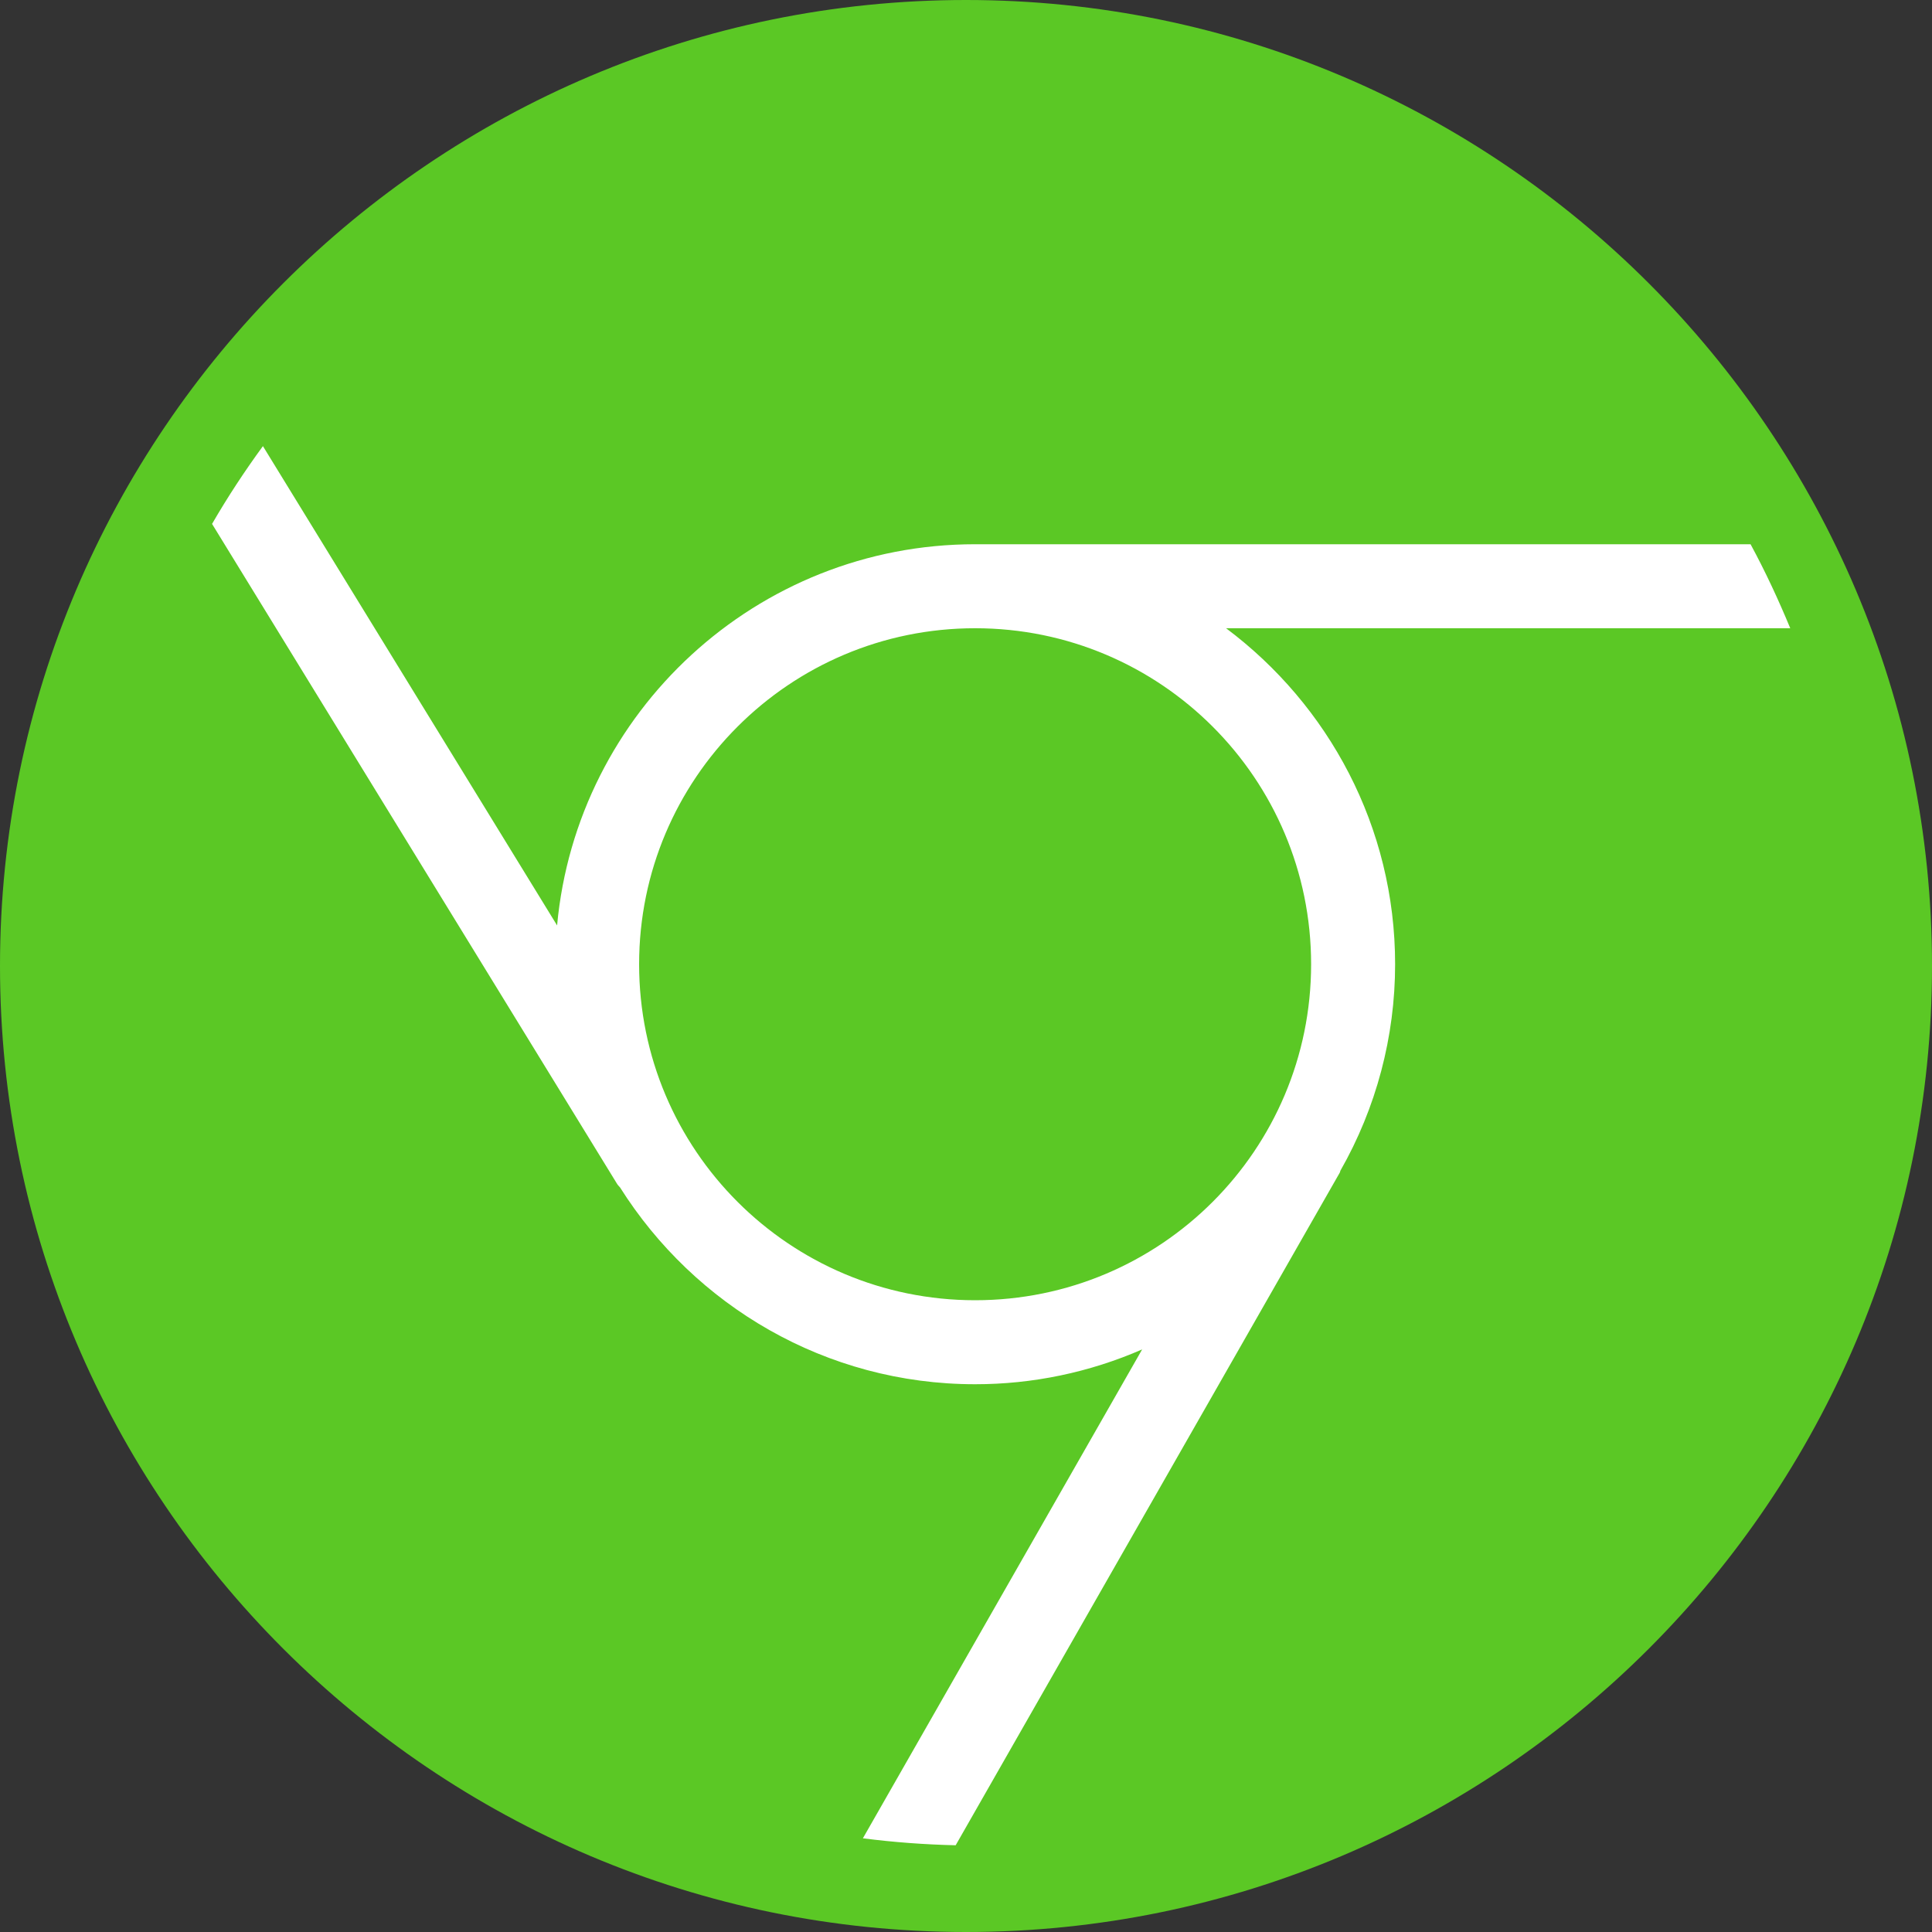 <?xml version="1.0" encoding="utf-8"?>
<svg viewBox="36.73 30.946 46 46" xmlns="http://www.w3.org/2000/svg">
  <rect x="36.73" y="30.946" width="46" height="46" fill="#333333" stroke="none"/>
  <path d="M 59.73 30.946 C 47.047 30.946 36.73 41.263 36.73 53.946 C 36.73 66.629 47.047 76.946 59.73 76.946 C 72.413 76.946 82.73 66.629 82.73 53.946 C 82.73 41.263 72.413 30.946 59.73 30.946 Z" style="fill: rgb(91, 200, 37);"/>
  <path d="M 42.99 41.568 L 49.994 52.98 C 50.462 47.898 54.745 43.904 59.947 43.904 L 78.41 43.904 C 78.76 44.55 79.072 45.22 79.355 45.904 L 65.922 45.904 C 68.36 47.729 69.947 50.631 69.947 53.904 C 69.947 55.628 69.498 57.323 68.644 58.82 C 68.637 58.834 68.639 58.849 68.631 58.863 L 59.484 74.881 C 58.745 74.864 58.008 74.809 57.275 74.715 L 63.924 63.075 C 62.67 63.622 61.316 63.905 59.947 63.904 C 56.388 63.904 53.266 62.028 51.494 59.22 C 51.471 59.191 51.444 59.168 51.424 59.136 L 41.779 43.42 C 42.15 42.779 42.555 42.163 42.99 41.568 Z M 59.947 45.904 C 55.529 45.904 51.947 49.486 51.947 53.904 C 51.947 58.323 55.529 61.904 59.947 61.904 C 64.365 61.904 67.947 58.323 67.947 53.904 C 67.947 49.486 64.365 45.904 59.947 45.904 Z" style="fill: rgb(255, 255, 255);"/>
</svg>
